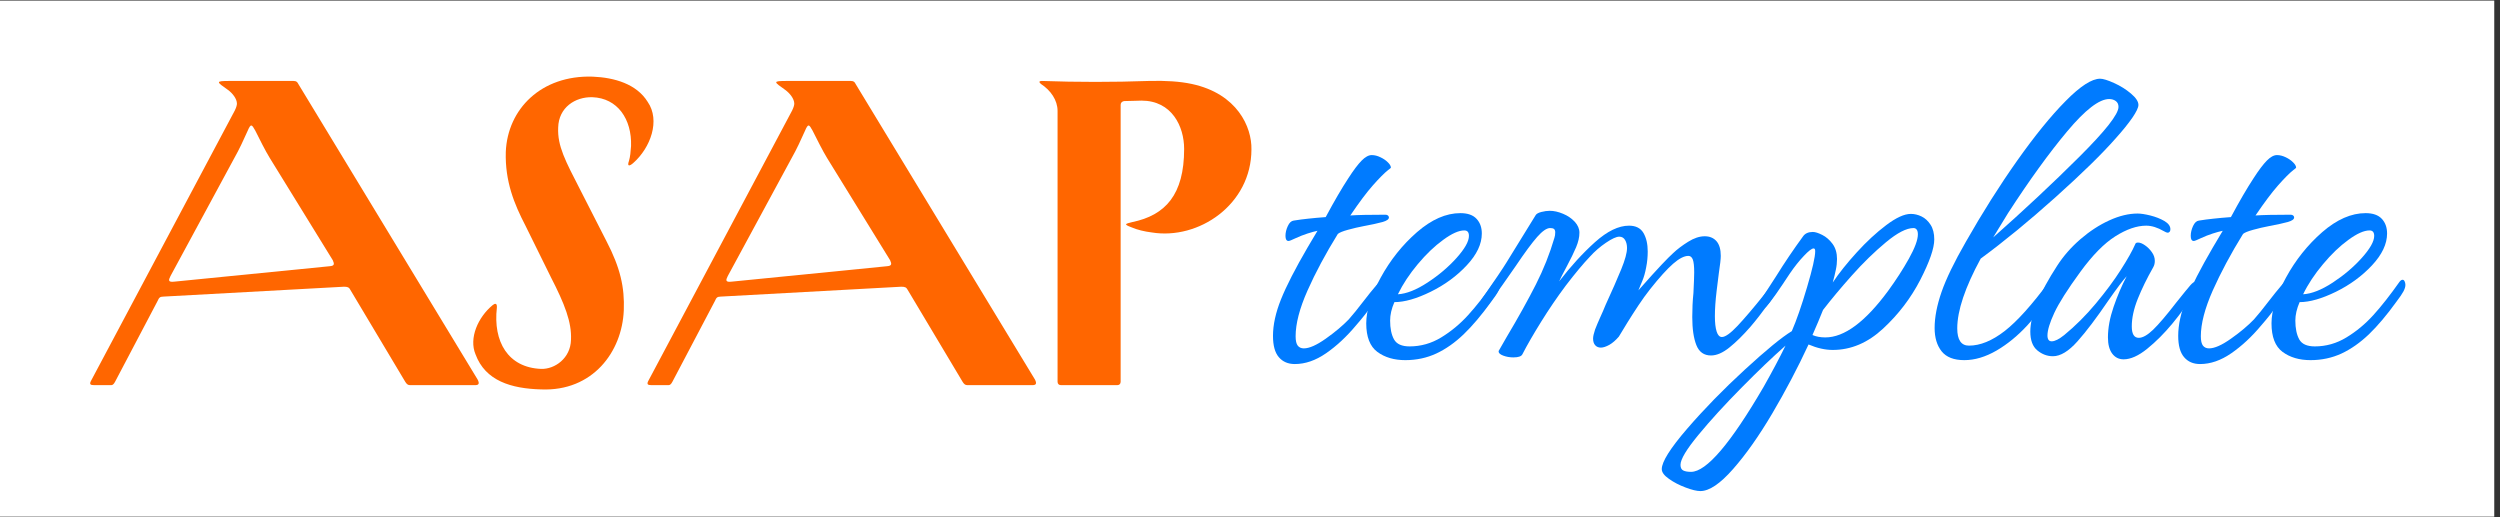 <svg xmlns="http://www.w3.org/2000/svg" xmlns:xlink="http://www.w3.org/1999/xlink" width="290" zoomAndPan="magnify" viewBox="0 0 217.5 45" height="60" preserveAspectRatio="xMidYMid meet" version="1.0"><rect x="0" y="0" width="217.5" height="45" fill="#333333" stroke="none"/><defs><clipPath id="c911c049a1"><path d="M 0 0.051 L 217 0.051 L 217 44.949 L 0 44.949 Z M 0 0.051 " clip-rule="nonzero"/></clipPath></defs><g clip-path="url(#c911c049a1)"><rect x="-21.75" width="261" fill="#ffffff" y="-4.5" height="54" fill-opacity="1"/></g><path fill="#ff6600" d="M 8.195 33.508 L 9.676 33.508 C 9.789 33.508 9.898 33.434 10.012 33.211 L 13.715 26.176 C 13.828 25.914 13.906 25.805 14.199 25.805 L 29.918 24.945 C 30.215 24.945 30.363 24.984 30.473 25.207 L 35.254 33.211 C 35.367 33.395 35.477 33.508 35.664 33.508 L 41.336 33.508 C 41.633 33.508 41.746 33.395 41.555 33.023 L 25.953 7.305 C 25.875 7.152 25.801 7.043 25.543 7.043 L 19.98 7.043 C 18.688 7.043 18.832 7.113 19.836 7.824 C 20.242 8.121 20.613 8.605 20.613 9.016 C 20.613 9.125 20.574 9.312 20.43 9.609 L 7.934 33.102 C 7.75 33.434 7.859 33.508 8.195 33.508 Z M 14.832 24.016 L 20.391 13.742 C 20.797 13.035 21.242 12.066 21.539 11.398 C 21.836 10.691 21.91 10.84 22.207 11.359 C 22.539 12.027 23.098 13.148 23.469 13.742 L 28.953 22.641 C 29.102 22.973 29.102 23.125 28.691 23.16 L 15.199 24.5 C 14.609 24.574 14.645 24.387 14.832 24.016 Z M 14.832 24.016 " fill-opacity="1" fill-rule="nonzero"/><path fill="#ff6600" d="M 51.531 8.457 C 53.719 8.531 54.977 10.355 54.902 12.703 C 54.867 13.219 54.828 13.633 54.719 14.004 C 54.531 14.523 54.789 14.449 55.086 14.188 C 56.609 12.848 57.461 10.469 56.348 8.863 C 55.383 7.305 53.457 6.746 51.566 6.668 C 47.078 6.52 44.152 9.5 44.004 13.219 C 43.93 15.789 44.746 17.766 45.711 19.625 L 47.934 24.129 C 49.121 26.438 49.75 28.035 49.676 29.562 C 49.641 31.164 48.266 32.133 47.078 32.094 C 44.188 31.98 42.891 29.715 43.227 26.773 C 43.262 26.324 43.039 26.398 42.855 26.551 C 41.594 27.59 40.777 29.414 41.371 30.828 C 42.223 33.137 44.484 33.809 47.078 33.879 C 51.566 34.066 54.125 30.605 54.27 26.996 C 54.348 25.023 53.977 23.309 52.754 20.965 L 50.492 16.535 C 49.191 14.004 48.488 12.703 48.562 11.098 C 48.602 9.348 50.047 8.418 51.531 8.457 Z M 51.531 8.457 " fill-opacity="1" fill-rule="nonzero"/><path fill="#ff6600" d="M 56.68 33.508 L 58.164 33.508 C 58.277 33.508 58.387 33.434 58.5 33.211 L 62.203 26.176 C 62.316 25.914 62.391 25.805 62.688 25.805 L 78.402 24.945 C 78.699 24.945 78.852 24.984 78.961 25.207 L 83.742 33.211 C 83.855 33.395 83.965 33.508 84.152 33.508 L 89.82 33.508 C 90.117 33.508 90.23 33.395 90.043 33.023 L 74.438 7.305 C 74.363 7.152 74.289 7.043 74.027 7.043 L 68.469 7.043 C 67.172 7.043 67.32 7.113 68.32 7.824 C 68.727 8.121 69.102 8.605 69.102 9.016 C 69.102 9.125 69.062 9.312 68.918 9.609 L 56.422 33.102 C 56.238 33.434 56.348 33.508 56.68 33.508 Z M 63.316 24.016 L 68.879 13.742 C 69.285 13.035 69.73 12.066 70.027 11.398 C 70.324 10.691 70.395 10.84 70.691 11.359 C 71.027 12.027 71.586 13.148 71.953 13.742 L 77.441 22.641 C 77.59 22.973 77.59 23.125 77.18 23.16 L 63.688 24.5 C 63.098 24.574 63.129 24.387 63.316 24.016 Z M 63.316 24.016 " fill-opacity="1" fill-rule="nonzero"/><path fill="#ff6600" d="M 100.203 20.223 C 104.277 20.891 108.875 17.801 108.875 12.996 C 108.914 11.062 107.652 8.156 103.688 7.305 C 102.648 7.082 101.426 7.004 99.941 7.043 C 96.828 7.152 93.754 7.152 90.637 7.043 C 90.379 7.043 90.379 7.152 90.562 7.305 C 91.414 7.859 92.008 8.719 92.008 9.648 L 92.008 33.211 C 92.008 33.395 92.117 33.508 92.309 33.508 L 97.199 33.508 C 97.387 33.508 97.496 33.395 97.496 33.211 L 97.496 9.125 C 97.496 8.941 97.609 8.828 97.793 8.793 C 98.312 8.793 98.977 8.754 99.312 8.754 C 101.945 8.754 103.02 10.988 103.02 12.961 C 103.02 16.945 101.387 18.73 98.496 19.324 C 97.867 19.477 97.754 19.516 98.422 19.77 C 98.941 19.996 99.574 20.145 100.203 20.223 Z M 100.203 20.223 " fill-opacity="1" fill-rule="nonzero"/><path fill="#007bff" d="M 112.648 31.672 C 112.062 31.672 111.598 31.473 111.258 31.074 C 110.918 30.68 110.75 30.062 110.75 29.219 C 110.75 28.266 110.98 27.207 111.445 26.047 C 111.91 24.887 112.684 23.375 113.77 21.512 L 114.621 20.078 C 114.395 20.125 114.105 20.203 113.754 20.316 C 113.402 20.43 113.059 20.566 112.719 20.723 C 112.379 20.887 112.176 20.965 112.105 20.965 C 111.926 20.965 111.836 20.816 111.836 20.523 C 111.836 20.246 111.902 19.961 112.039 19.668 C 112.176 19.371 112.348 19.215 112.551 19.191 C 112.98 19.121 113.402 19.066 113.824 19.023 C 114.242 18.977 114.746 18.93 115.336 18.887 C 116.082 17.496 116.738 16.371 117.305 15.508 C 117.758 14.805 118.145 14.293 118.461 13.973 C 118.777 13.652 119.07 13.492 119.344 13.492 C 119.594 13.492 119.848 13.559 120.105 13.684 C 120.367 13.809 120.582 13.957 120.75 14.129 C 120.922 14.297 121.008 14.453 121.008 14.59 C 121.008 14.609 120.926 14.676 120.77 14.789 C 120.43 15.062 119.988 15.508 119.445 16.121 C 118.902 16.734 118.246 17.609 117.477 18.746 C 118.086 18.703 119.105 18.68 120.531 18.68 C 120.621 18.68 120.695 18.703 120.75 18.746 C 120.805 18.793 120.836 18.852 120.836 18.918 C 120.836 19.078 120.652 19.207 120.293 19.312 C 119.93 19.414 119.387 19.531 118.66 19.668 C 118.188 19.758 117.723 19.867 117.27 19.992 C 116.816 20.117 116.523 20.238 116.391 20.352 C 115.324 22.078 114.445 23.719 113.754 25.277 C 113.062 26.836 112.719 28.16 112.719 29.254 C 112.719 29.641 112.781 29.914 112.906 30.074 C 113.031 30.23 113.207 30.309 113.434 30.309 C 113.91 30.309 114.547 30.027 115.352 29.457 C 116.152 28.891 116.816 28.332 117.34 27.789 C 117.703 27.379 118.109 26.879 118.562 26.285 C 119.035 25.672 119.414 25.199 119.699 24.871 C 119.98 24.539 120.18 24.375 120.293 24.375 C 120.383 24.375 120.457 24.398 120.516 24.445 C 120.57 24.488 120.598 24.543 120.598 24.613 C 120.598 24.68 120.586 24.727 120.566 24.75 C 120.293 25.23 119.922 25.797 119.445 26.457 C 118.969 27.113 118.48 27.73 117.984 28.297 C 117.145 29.301 116.273 30.109 115.367 30.734 C 114.461 31.359 113.559 31.672 112.648 31.672 Z M 112.648 31.672 " fill-opacity="1" fill-rule="nonzero"/><path fill="#007bff" d="M 122.262 31.332 C 121.289 31.332 120.48 31.094 119.832 30.617 C 119.188 30.141 118.863 29.309 118.863 28.129 C 118.863 27.012 119.285 25.688 120.121 24.152 C 120.961 22.617 122.012 21.301 123.281 20.195 C 124.551 19.094 125.805 18.543 127.051 18.543 C 127.688 18.543 128.156 18.707 128.461 19.039 C 128.766 19.367 128.918 19.793 128.918 20.316 C 128.918 21.227 128.484 22.148 127.609 23.082 C 126.738 24.016 125.695 24.781 124.469 25.383 C 123.246 25.984 122.195 26.285 121.312 26.285 C 121.062 26.855 120.941 27.387 120.941 27.887 C 120.941 28.57 121.051 29.113 121.277 29.523 C 121.504 29.934 121.957 30.137 122.633 30.137 C 123.609 30.137 124.527 29.879 125.387 29.355 C 126.246 28.832 127.027 28.184 127.73 27.41 C 128.434 26.637 129.191 25.668 130.008 24.512 C 130.098 24.398 130.188 24.34 130.277 24.34 C 130.344 24.34 130.402 24.387 130.449 24.48 C 130.492 24.566 130.516 24.672 130.516 24.785 C 130.516 24.945 130.457 25.133 130.344 25.348 C 130.234 25.562 130.027 25.863 129.734 26.25 C 128.898 27.41 128.098 28.352 127.34 29.082 C 126.582 29.809 125.789 30.367 124.961 30.754 C 124.137 31.137 123.234 31.332 122.262 31.332 Z M 121.617 25.602 C 122.363 25.559 123.223 25.219 124.195 24.582 C 125.172 23.945 126.016 23.227 126.73 22.43 C 127.441 21.633 127.797 21 127.797 20.523 C 127.797 20.203 127.664 20.047 127.391 20.047 C 126.914 20.047 126.305 20.32 125.559 20.867 C 124.809 21.41 124.074 22.113 123.348 22.98 C 122.625 23.844 122.047 24.715 121.617 25.602 Z M 121.617 25.602 " fill-opacity="1" fill-rule="nonzero"/><path fill="#007bff" d="M 131.668 31.094 C 131.352 31.094 131.059 31.043 130.785 30.941 C 130.516 30.84 130.379 30.719 130.379 30.582 C 130.379 30.539 130.391 30.504 130.414 30.48 L 131.059 29.355 C 132.102 27.605 132.953 26.066 133.621 24.75 C 134.289 23.434 134.828 22.078 135.234 20.691 C 135.281 20.555 135.305 20.398 135.305 20.215 C 135.305 20.078 135.27 19.984 135.203 19.926 C 135.133 19.867 135.02 19.84 134.863 19.84 C 134.566 19.84 134.191 20.098 133.738 20.609 C 133.289 21.117 132.652 21.977 131.84 23.184 C 131.137 24.203 130.332 25.344 129.43 26.594 C 129.246 26.844 129.121 26.969 129.055 26.969 C 128.984 26.969 128.934 26.91 128.898 26.801 C 128.867 26.684 128.852 26.559 128.852 26.422 C 128.852 26.219 128.875 26.082 128.922 26.012 C 130.074 24.352 130.785 23.297 131.059 22.844 L 133.605 18.715 C 133.676 18.598 133.84 18.508 134.098 18.441 C 134.359 18.375 134.602 18.34 134.828 18.34 C 135.191 18.34 135.574 18.426 135.984 18.598 C 136.391 18.766 136.73 19 137.004 19.293 C 137.273 19.59 137.41 19.906 137.41 20.246 C 137.41 20.633 137.312 21.055 137.121 21.512 C 136.93 21.965 136.652 22.535 136.289 23.215 C 135.973 23.805 135.758 24.227 135.645 24.48 C 136.66 23.16 137.703 22.023 138.766 21.066 C 139.832 20.113 140.816 19.633 141.723 19.633 C 142.312 19.633 142.73 19.844 142.98 20.266 C 143.227 20.688 143.352 21.227 143.352 21.883 C 143.352 22.34 143.309 22.801 143.215 23.266 C 143.129 23.734 143.016 24.125 142.879 24.445 L 142.539 25.262 C 143.445 24.238 144.117 23.492 144.559 23.027 C 145 22.562 145.336 22.227 145.562 22.023 C 145.922 21.68 146.359 21.352 146.867 21.035 C 147.375 20.715 147.859 20.555 148.312 20.555 C 148.742 20.555 149.082 20.699 149.332 20.98 C 149.582 21.266 149.707 21.691 149.707 22.262 C 149.707 22.535 149.648 23.047 149.535 23.797 C 149.512 23.953 149.449 24.453 149.348 25.297 C 149.246 26.137 149.195 26.879 149.195 27.512 C 149.195 28.082 149.246 28.523 149.348 28.844 C 149.449 29.164 149.602 29.32 149.805 29.32 C 150.102 29.32 150.555 28.996 151.164 28.352 C 151.777 27.699 152.547 26.797 153.477 25.637 C 154.062 24.887 154.426 24.512 154.562 24.512 C 154.633 24.512 154.699 24.531 154.766 24.578 C 154.832 24.625 154.867 24.695 154.867 24.785 C 154.867 24.945 154.551 25.465 153.918 26.34 C 153.281 27.215 152.738 27.91 152.285 28.434 C 151.652 29.16 151.047 29.758 150.469 30.223 C 149.891 30.691 149.355 30.926 148.855 30.926 C 148.246 30.926 147.82 30.625 147.582 30.02 C 147.344 29.418 147.227 28.605 147.227 27.582 C 147.227 26.879 147.258 26.184 147.328 25.5 C 147.371 24.637 147.395 24.035 147.395 23.691 C 147.395 23.168 147.355 22.801 147.277 22.586 C 147.195 22.371 147.066 22.262 146.887 22.262 C 146.523 22.262 146.082 22.492 145.562 22.945 C 145.043 23.398 144.371 24.137 143.559 25.16 C 143.219 25.59 142.879 26.062 142.539 26.574 C 142.199 27.086 141.883 27.582 141.586 28.059 C 141.18 28.742 140.93 29.148 140.84 29.285 C 140.566 29.605 140.289 29.844 140.008 30.004 C 139.723 30.16 139.48 30.242 139.277 30.242 C 139.074 30.242 138.91 30.176 138.785 30.039 C 138.66 29.902 138.598 29.707 138.598 29.457 C 138.598 29.273 138.656 29.016 138.77 28.672 C 138.902 28.332 139.055 27.973 139.223 27.598 C 139.395 27.223 139.551 26.867 139.688 26.523 C 140.25 25.297 140.703 24.27 141.043 23.438 C 141.383 22.609 141.551 21.988 141.551 21.578 C 141.551 21.309 141.496 21.074 141.383 20.883 C 141.27 20.688 141.102 20.59 140.875 20.59 C 140.625 20.59 140.238 20.766 139.715 21.121 C 139.195 21.473 138.734 21.875 138.324 22.328 C 137.738 22.941 137.035 23.785 136.219 24.852 C 135.473 25.852 134.758 26.898 134.082 27.988 C 133.402 29.082 132.859 30.023 132.449 30.82 C 132.359 31.004 132.098 31.094 131.668 31.094 Z M 131.668 31.094 " fill-opacity="1" fill-rule="nonzero"/><path fill="#007bff" d="M 147.934 42.723 C 147.621 42.723 147.191 42.621 146.648 42.414 C 146.102 42.211 145.621 41.961 145.203 41.664 C 144.781 41.371 144.574 41.086 144.574 40.812 C 144.574 40.18 145.309 39.008 146.781 37.301 C 148.254 35.594 149.922 33.883 151.789 32.168 C 153.66 30.449 155.023 29.332 155.887 28.809 C 156.293 27.875 156.734 26.609 157.207 25.008 C 157.684 23.402 157.922 22.352 157.922 21.852 C 157.922 21.691 157.875 21.613 157.785 21.613 C 157.629 21.613 157.344 21.828 156.938 22.262 C 156.527 22.691 156.121 23.203 155.715 23.797 C 155.285 24.453 154.883 25.051 154.508 25.586 C 154.133 26.121 153.844 26.488 153.645 26.695 C 153.527 26.809 153.438 26.863 153.371 26.863 C 153.301 26.863 153.25 26.797 153.215 26.66 C 153.184 26.523 153.168 26.387 153.168 26.25 C 153.168 26.18 153.184 26.113 153.215 26.047 C 153.25 25.98 153.301 25.898 153.371 25.809 L 154.523 24.031 C 155.27 22.828 156.055 21.672 156.871 20.555 C 157.047 20.305 157.332 20.18 157.715 20.18 C 157.922 20.18 158.195 20.266 158.535 20.438 C 158.871 20.605 159.172 20.867 159.434 21.219 C 159.691 21.57 159.82 22.012 159.82 22.531 C 159.82 22.828 159.789 23.141 159.719 23.469 C 159.652 23.801 159.562 24.168 159.449 24.578 C 159.992 23.762 160.691 22.887 161.539 21.957 C 162.387 21.023 163.242 20.234 164.102 19.586 C 164.961 18.938 165.676 18.609 166.242 18.609 C 166.559 18.609 166.871 18.684 167.176 18.832 C 167.48 18.98 167.742 19.219 167.957 19.551 C 168.172 19.879 168.281 20.305 168.281 20.828 C 168.281 21.602 167.871 22.777 167.059 24.359 C 166.242 25.938 165.168 27.348 163.832 28.586 C 162.496 29.828 161.035 30.445 159.449 30.445 C 158.793 30.445 158.09 30.289 157.344 29.969 C 156.395 32.016 155.34 34.016 154.188 35.969 C 153.031 37.926 151.895 39.539 150.773 40.812 C 149.652 42.086 148.707 42.723 147.934 42.723 Z M 158.805 29.355 C 160.457 29.355 162.281 28.004 164.273 25.297 C 164.953 24.363 165.555 23.434 166.074 22.504 C 166.594 21.57 166.855 20.863 166.855 20.387 C 166.855 20.203 166.82 20.066 166.754 19.977 C 166.684 19.887 166.594 19.84 166.48 19.84 C 165.867 19.84 165.066 20.254 164.066 21.086 C 163.07 21.914 162.086 22.871 161.113 23.965 C 160.141 25.055 159.305 26.059 158.602 26.969 C 158.352 27.605 158.043 28.332 157.684 29.148 C 158 29.285 158.375 29.355 158.805 29.355 Z M 147.121 41.051 C 148.457 41.051 150.562 38.586 153.438 33.652 C 154.184 32.332 154.82 31.137 155.34 30.07 C 154.207 31.07 152.922 32.301 151.488 33.754 C 150.051 35.211 148.809 36.566 147.77 37.828 C 146.727 39.09 146.203 39.961 146.203 40.441 C 146.203 40.688 146.281 40.852 146.441 40.93 C 146.598 41.012 146.828 41.051 147.121 41.051 Z M 147.121 41.051 " fill-opacity="1" fill-rule="nonzero"/><path fill="#007bff" d="M 170.895 31.332 C 169.988 31.332 169.332 31.078 168.922 30.566 C 168.516 30.055 168.312 29.379 168.312 28.535 C 168.312 27.605 168.512 26.566 168.91 25.414 C 169.305 24.27 170.012 22.809 171.031 21.035 C 172.48 18.488 173.969 16.133 175.496 13.973 C 177.023 11.816 178.426 10.086 179.707 8.793 C 180.984 7.496 181.988 6.848 182.711 6.848 C 182.965 6.848 183.367 6.973 183.918 7.219 C 184.473 7.469 184.965 7.777 185.395 8.141 C 185.824 8.504 186.043 8.832 186.043 9.129 C 186.043 9.359 185.867 9.727 185.516 10.242 C 185.164 10.75 184.684 11.348 184.074 12.027 C 182.895 13.371 181.145 15.082 178.824 17.164 C 176.504 19.242 174.336 21.02 172.32 22.5 C 170.961 25 170.281 27.023 170.281 28.57 C 170.281 29.57 170.621 30.07 171.301 30.07 C 172.277 30.07 173.309 29.648 174.395 28.809 C 175.48 27.969 176.77 26.535 178.266 24.512 C 178.355 24.398 178.434 24.34 178.504 24.34 C 178.594 24.34 178.66 24.387 178.707 24.48 C 178.754 24.566 178.777 24.68 178.777 24.82 C 178.777 24.887 178.719 25.023 178.605 25.227 C 177.992 26.32 177.262 27.332 176.414 28.266 C 175.562 29.195 174.656 29.941 173.695 30.5 C 172.734 31.055 171.801 31.332 170.895 31.332 Z M 173.406 20.656 C 176.102 18.27 178.594 15.941 180.879 13.664 C 183.164 11.391 184.309 9.938 184.309 9.301 C 184.309 9.074 184.227 8.902 184.07 8.789 C 183.914 8.676 183.723 8.617 183.496 8.617 C 182.633 8.617 181.414 9.555 179.844 11.43 C 178.27 13.309 176.555 15.68 174.699 18.543 Z M 173.406 20.656 " fill-opacity="1" fill-rule="nonzero"/><path fill="#007bff" d="M 184.754 31.262 C 184.344 31.262 184.016 31.098 183.766 30.77 C 183.516 30.441 183.391 29.969 183.391 29.355 C 183.391 28.535 183.555 27.648 183.883 26.695 C 184.211 25.738 184.59 24.852 185.023 24.031 C 184.703 24.375 184.172 25.078 183.426 26.148 C 182.406 27.648 181.512 28.832 180.742 29.695 C 179.973 30.559 179.262 30.992 178.605 30.992 C 178.105 30.992 177.652 30.82 177.242 30.48 C 176.836 30.141 176.637 29.594 176.637 28.844 C 176.637 28.141 176.832 27.305 177.227 26.34 C 177.621 25.371 178.207 24.297 178.977 23.113 C 179.52 22.27 180.195 21.504 180.996 20.809 C 181.801 20.117 182.637 19.57 183.512 19.172 C 184.383 18.773 185.203 18.578 185.973 18.578 C 186.246 18.578 186.613 18.633 187.074 18.746 C 187.539 18.863 187.949 19.023 188.301 19.227 C 188.648 19.434 188.824 19.672 188.824 19.941 C 188.824 20.035 188.805 20.109 188.758 20.164 C 188.711 20.219 188.656 20.246 188.59 20.246 C 188.523 20.246 188.406 20.203 188.25 20.109 C 187.707 19.793 187.195 19.633 186.719 19.633 C 185.906 19.633 185.012 19.941 184.039 20.555 C 183.066 21.168 182.047 22.203 180.984 23.66 C 179.871 25.184 179.121 26.371 178.723 27.223 C 178.328 28.074 178.129 28.73 178.129 29.184 C 178.129 29.527 178.254 29.695 178.5 29.695 C 178.773 29.695 179.133 29.512 179.59 29.148 C 180.559 28.352 181.477 27.438 182.34 26.402 C 183.199 25.371 183.926 24.395 184.512 23.473 C 185.102 22.551 185.523 21.805 185.77 21.234 C 185.793 21.148 185.871 21.102 186.008 21.102 C 186.188 21.102 186.391 21.184 186.617 21.344 C 186.844 21.5 187.043 21.699 187.211 21.938 C 187.383 22.176 187.469 22.43 187.469 22.703 C 187.469 22.91 187.422 23.09 187.332 23.25 C 186.789 24.203 186.34 25.121 185.988 25.996 C 185.637 26.871 185.465 27.672 185.465 28.398 C 185.465 29.059 185.668 29.391 186.074 29.391 C 186.414 29.391 186.828 29.156 187.316 28.691 C 187.801 28.223 188.477 27.434 189.336 26.32 C 189.973 25.523 190.379 25.023 190.559 24.82 C 190.742 24.613 190.887 24.512 191 24.512 C 191.09 24.512 191.164 24.531 191.223 24.578 C 191.277 24.625 191.309 24.68 191.309 24.75 C 191.309 24.844 191.16 25.117 190.867 25.57 C 190.344 26.41 189.727 27.262 189.016 28.129 C 188.301 28.992 187.566 29.73 186.805 30.344 C 186.047 30.957 185.363 31.262 184.754 31.262 Z M 184.754 31.262 " fill-opacity="1" fill-rule="nonzero"/><path fill="#007bff" d="M 191.406 31.672 C 190.816 31.672 190.355 31.473 190.016 31.074 C 189.676 30.68 189.504 30.062 189.504 29.219 C 189.504 28.266 189.734 27.207 190.199 26.047 C 190.664 24.887 191.441 23.375 192.527 21.512 L 193.379 20.078 C 193.148 20.125 192.859 20.203 192.508 20.316 C 192.156 20.43 191.812 20.566 191.473 20.723 C 191.133 20.887 190.93 20.965 190.863 20.965 C 190.68 20.965 190.594 20.816 190.594 20.523 C 190.594 20.246 190.66 19.961 190.793 19.668 C 190.93 19.371 191.102 19.215 191.305 19.191 C 191.734 19.121 192.156 19.066 192.578 19.023 C 192.996 18.977 193.5 18.93 194.09 18.887 C 194.836 17.496 195.492 16.371 196.059 15.508 C 196.512 14.805 196.898 14.293 197.215 13.973 C 197.531 13.652 197.824 13.492 198.098 13.492 C 198.348 13.492 198.602 13.559 198.863 13.684 C 199.121 13.809 199.336 13.957 199.504 14.129 C 199.676 14.297 199.762 14.453 199.762 14.59 C 199.762 14.609 199.684 14.676 199.527 14.789 C 199.184 15.062 198.742 15.508 198.199 16.121 C 197.656 16.734 197 17.609 196.23 18.746 C 196.84 18.703 197.859 18.68 199.285 18.68 C 199.375 18.68 199.449 18.703 199.504 18.746 C 199.562 18.793 199.59 18.852 199.59 18.918 C 199.59 19.078 199.41 19.207 199.047 19.312 C 198.684 19.414 198.141 19.531 197.418 19.668 C 196.941 19.758 196.48 19.867 196.027 19.992 C 195.57 20.117 195.277 20.238 195.145 20.352 C 194.078 22.078 193.203 23.719 192.508 25.277 C 191.82 26.836 191.473 28.16 191.473 29.254 C 191.473 29.641 191.535 29.914 191.66 30.074 C 191.785 30.23 191.961 30.309 192.188 30.309 C 192.664 30.309 193.305 30.027 194.105 29.457 C 194.91 28.891 195.57 28.332 196.094 27.789 C 196.457 27.379 196.863 26.879 197.316 26.285 C 197.793 25.672 198.168 25.199 198.453 24.871 C 198.738 24.539 198.934 24.375 199.047 24.375 C 199.137 24.375 199.211 24.398 199.27 24.445 C 199.324 24.488 199.355 24.543 199.355 24.613 C 199.355 24.68 199.344 24.727 199.32 24.75 C 199.047 25.23 198.676 25.797 198.199 26.457 C 197.723 27.113 197.238 27.73 196.738 28.297 C 195.902 29.301 195.027 30.109 194.121 30.734 C 193.219 31.359 192.312 31.672 191.406 31.672 Z M 191.406 31.672 " fill-opacity="1" fill-rule="nonzero"/><path fill="#007bff" d="M 201.016 31.332 C 200.043 31.332 199.234 31.094 198.586 30.617 C 197.941 30.141 197.621 29.309 197.621 28.129 C 197.621 27.012 198.039 25.688 198.879 24.152 C 199.715 22.617 200.77 21.301 202.035 20.195 C 203.305 19.094 204.562 18.543 205.805 18.543 C 206.441 18.543 206.91 18.707 207.219 19.039 C 207.523 19.367 207.676 19.793 207.676 20.316 C 207.676 21.227 207.238 22.148 206.367 23.082 C 205.496 24.016 204.449 24.781 203.227 25.383 C 202 25.984 200.949 26.285 200.066 26.285 C 199.82 26.855 199.695 27.387 199.695 27.887 C 199.695 28.57 199.809 29.113 200.031 29.523 C 200.258 29.934 200.711 30.137 201.391 30.137 C 202.363 30.137 203.281 29.879 204.141 29.355 C 205.004 28.832 205.785 28.184 206.484 27.41 C 207.188 26.637 207.945 25.668 208.762 24.512 C 208.852 24.398 208.941 24.34 209.031 24.34 C 209.102 24.34 209.156 24.387 209.203 24.48 C 209.246 24.566 209.27 24.672 209.27 24.785 C 209.27 24.945 209.215 25.133 209.102 25.348 C 208.988 25.562 208.785 25.863 208.488 26.25 C 207.652 27.41 206.855 28.352 206.098 29.082 C 205.336 29.809 204.543 30.367 203.719 30.754 C 202.891 31.137 201.988 31.332 201.016 31.332 Z M 200.371 25.602 C 201.117 25.559 201.98 25.219 202.953 24.582 C 203.926 23.945 204.77 23.227 205.484 22.43 C 206.195 21.633 206.555 21 206.555 20.523 C 206.555 20.203 206.418 20.047 206.148 20.047 C 205.672 20.047 205.059 20.32 204.312 20.867 C 203.562 21.41 202.828 22.113 202.105 22.98 C 201.379 23.844 200.801 24.715 200.371 25.602 Z M 200.371 25.602 " fill-opacity="1" fill-rule="nonzero"/></svg>